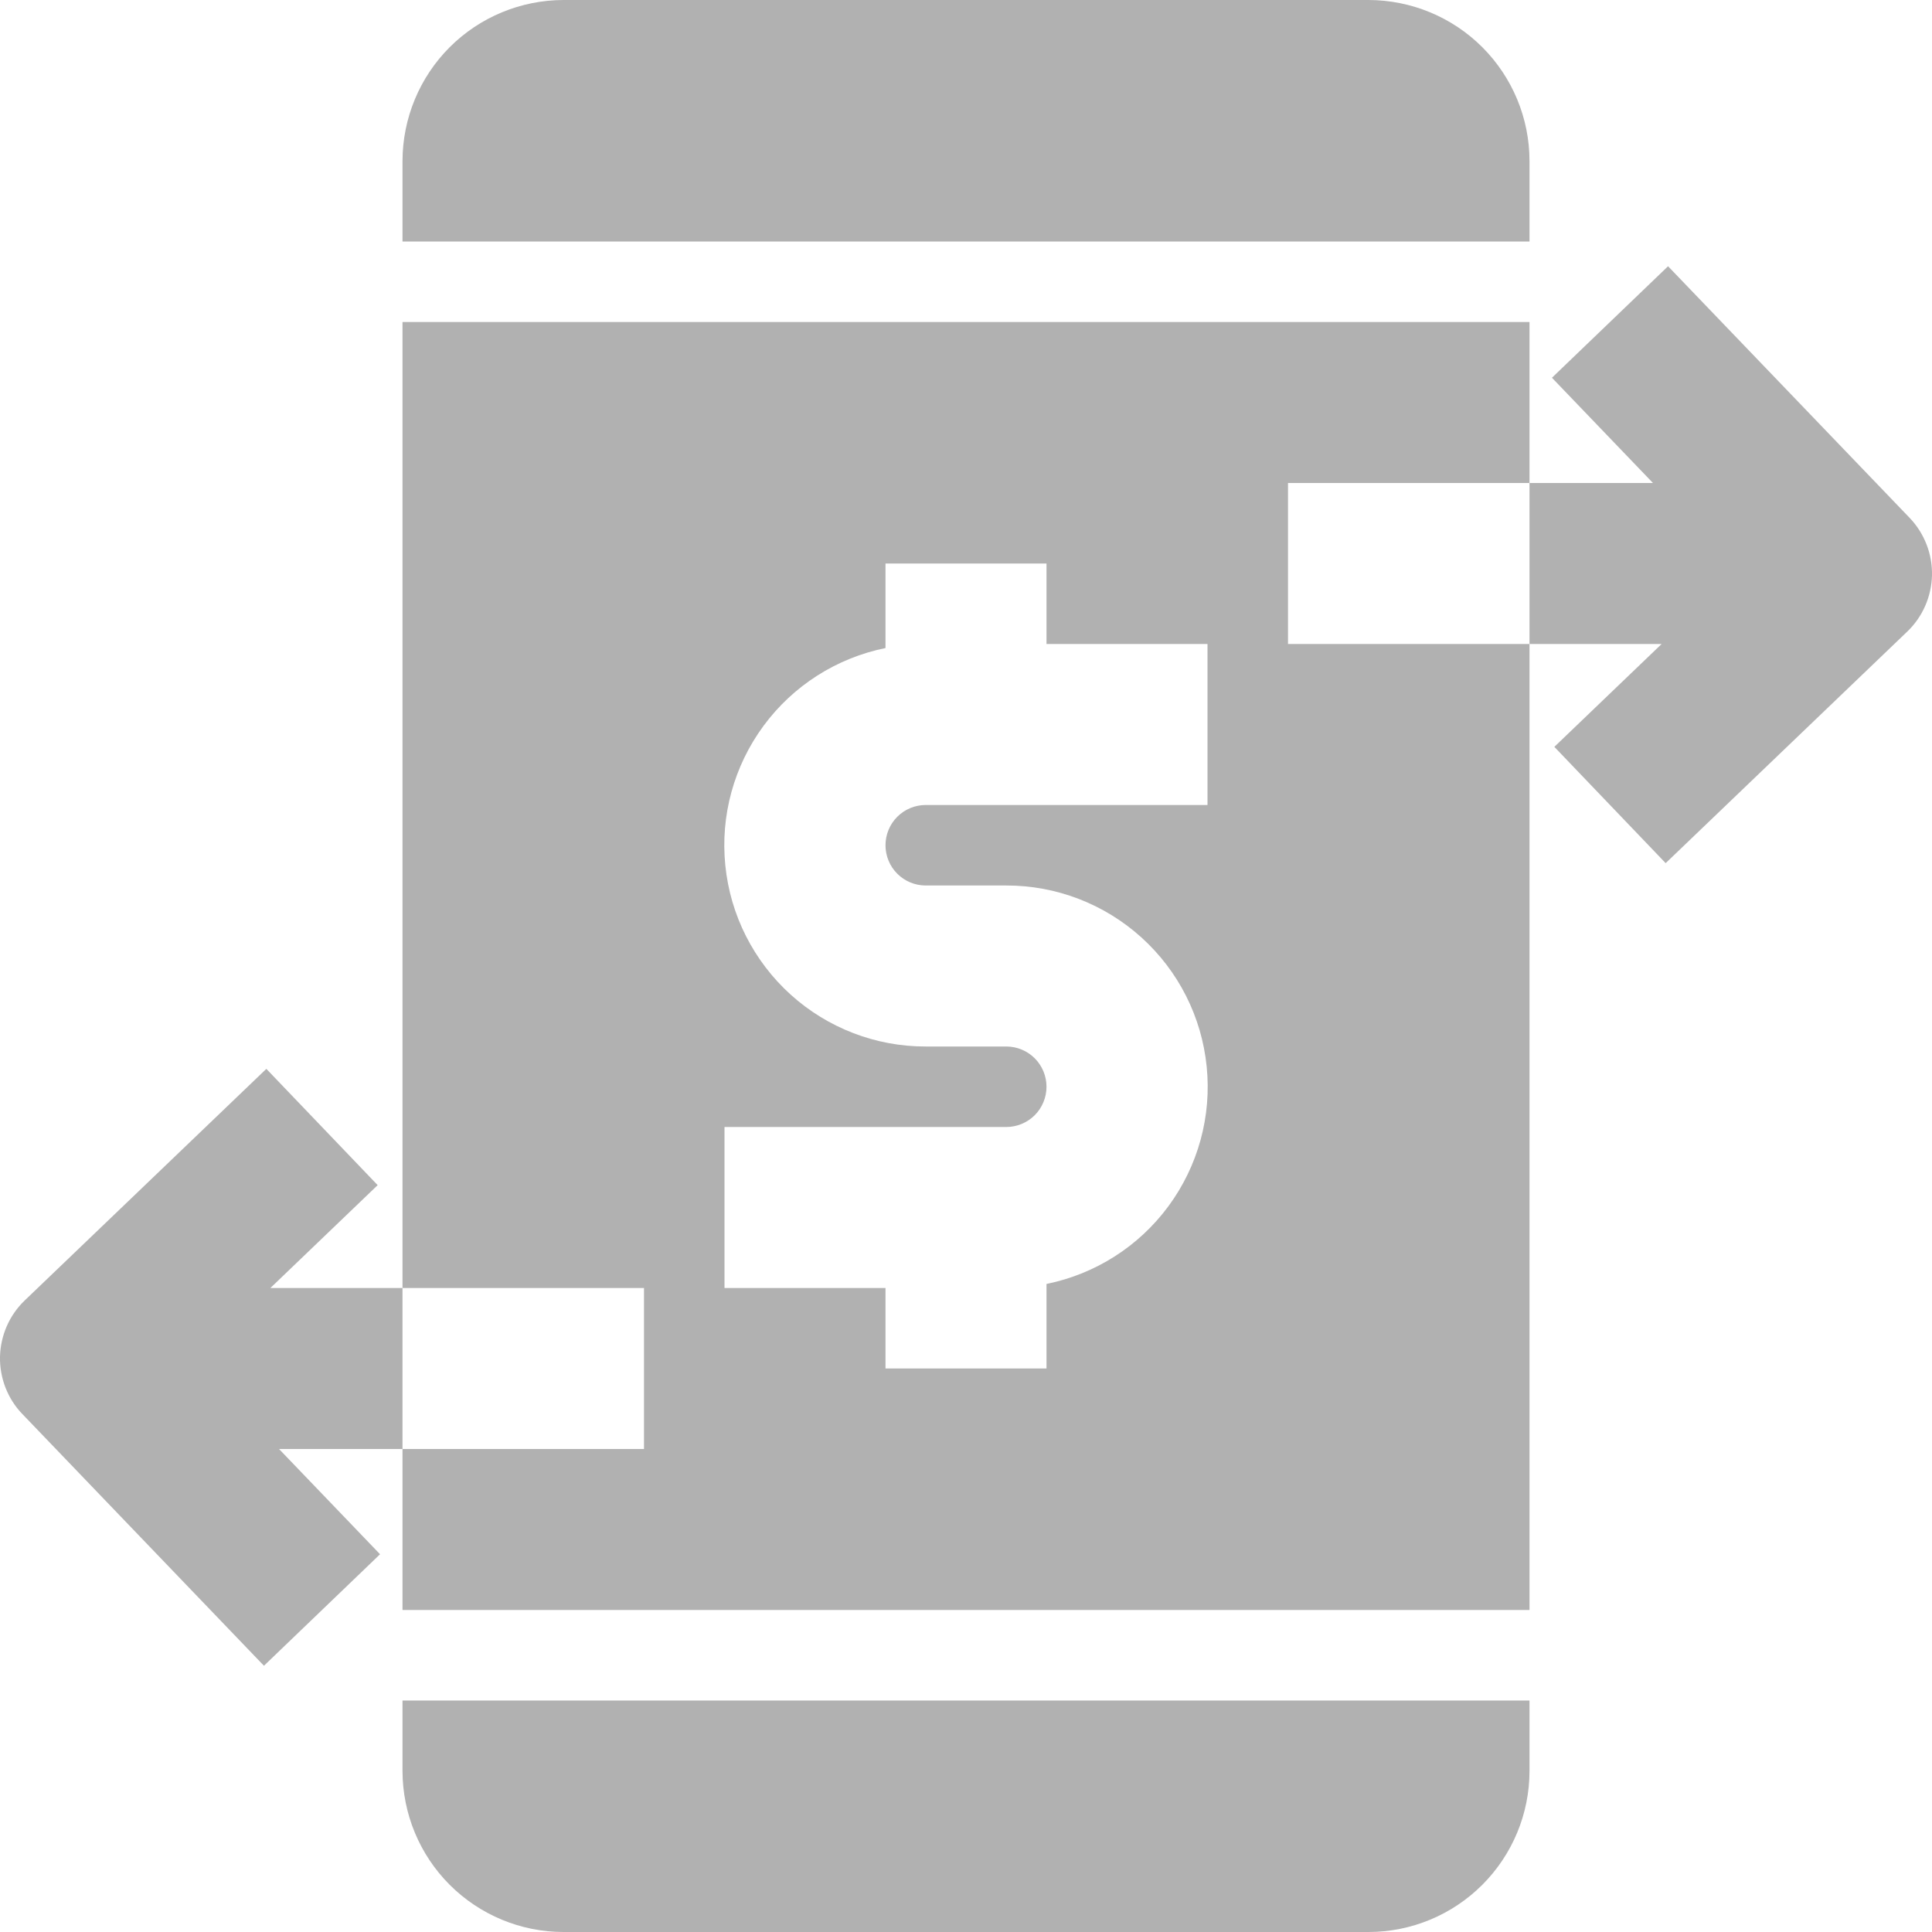 <svg width="21" height="21" viewBox="0 0 21 21" fill="none" xmlns="http://www.w3.org/2000/svg">
<g clip-path="url(#clip0_466_539)">
<path d="M4.375 19.25C4.376 19.714 4.56 20.159 4.888 20.487C5.216 20.815 5.661 21 6.125 21H14.875C15.339 21 15.784 20.815 16.112 20.487C16.44 20.159 16.625 19.714 16.625 19.25V18.484H4.375V19.25Z" fill="#B1B1B1"/>
<path d="M16.625 1.75C16.625 1.286 16.44 0.841 16.112 0.513C15.784 0.185 15.339 0.001 14.875 0L6.125 0C5.661 0.001 5.216 0.185 4.888 0.513C4.56 0.841 4.376 1.286 4.375 1.75V2.625H16.625V1.75Z" fill="#B1B1B1"/>
<path d="M20.756 5.628L18.131 2.894L16.869 4.106L17.967 5.25H16.625V7H18.061L16.895 8.118L18.105 9.382L20.73 6.866C20.813 6.787 20.88 6.691 20.926 6.586C20.972 6.481 20.997 6.368 21 6.253C21.002 6.138 20.982 6.023 20.94 5.916C20.898 5.809 20.836 5.711 20.756 5.628Z" fill="#B1B1B1"/>
<path d="M14 5.25H16.625V3.5H4.375V14H7V15.75H4.375V17.5H16.625V7H14V5.25ZM13.125 8.75H10.062C9.946 8.75 9.835 8.796 9.753 8.878C9.671 8.96 9.625 9.071 9.625 9.188C9.625 9.304 9.671 9.415 9.753 9.497C9.835 9.579 9.946 9.625 10.062 9.625H10.938C11.48 9.624 12.003 9.825 12.406 10.189C12.809 10.553 13.062 11.053 13.116 11.593C13.171 12.132 13.023 12.673 12.701 13.11C12.379 13.547 11.907 13.848 11.375 13.956V14.875H9.625V14H7.875V12.25H10.938C11.053 12.25 11.165 12.204 11.247 12.122C11.329 12.04 11.375 11.928 11.375 11.812C11.375 11.697 11.329 11.585 11.247 11.503C11.165 11.421 11.053 11.375 10.938 11.375H10.062C9.52 11.376 8.997 11.175 8.594 10.811C8.192 10.447 7.938 9.947 7.884 9.407C7.829 8.868 7.977 8.327 8.299 7.89C8.621 7.453 9.093 7.152 9.625 7.044V6.125H11.375V7H13.125V8.75Z" fill="#B1B1B1"/>
<path d="M2.939 14L4.105 12.882L2.895 11.618L0.27 14.134C0.187 14.213 0.12 14.309 0.074 14.414C0.028 14.519 0.003 14.632 0 14.747C-0.002 14.862 0.018 14.976 0.06 15.084C0.102 15.191 0.164 15.289 0.244 15.371L2.869 18.106L4.131 16.894L3.033 15.75H4.375V14H2.939Z" fill="#B1B1B1"/>
</g>
<defs>
<clipPath id="clip0_466_539">
<rect width="21" height="21" fill="white"/>
</clipPath>
</defs>
</svg>
